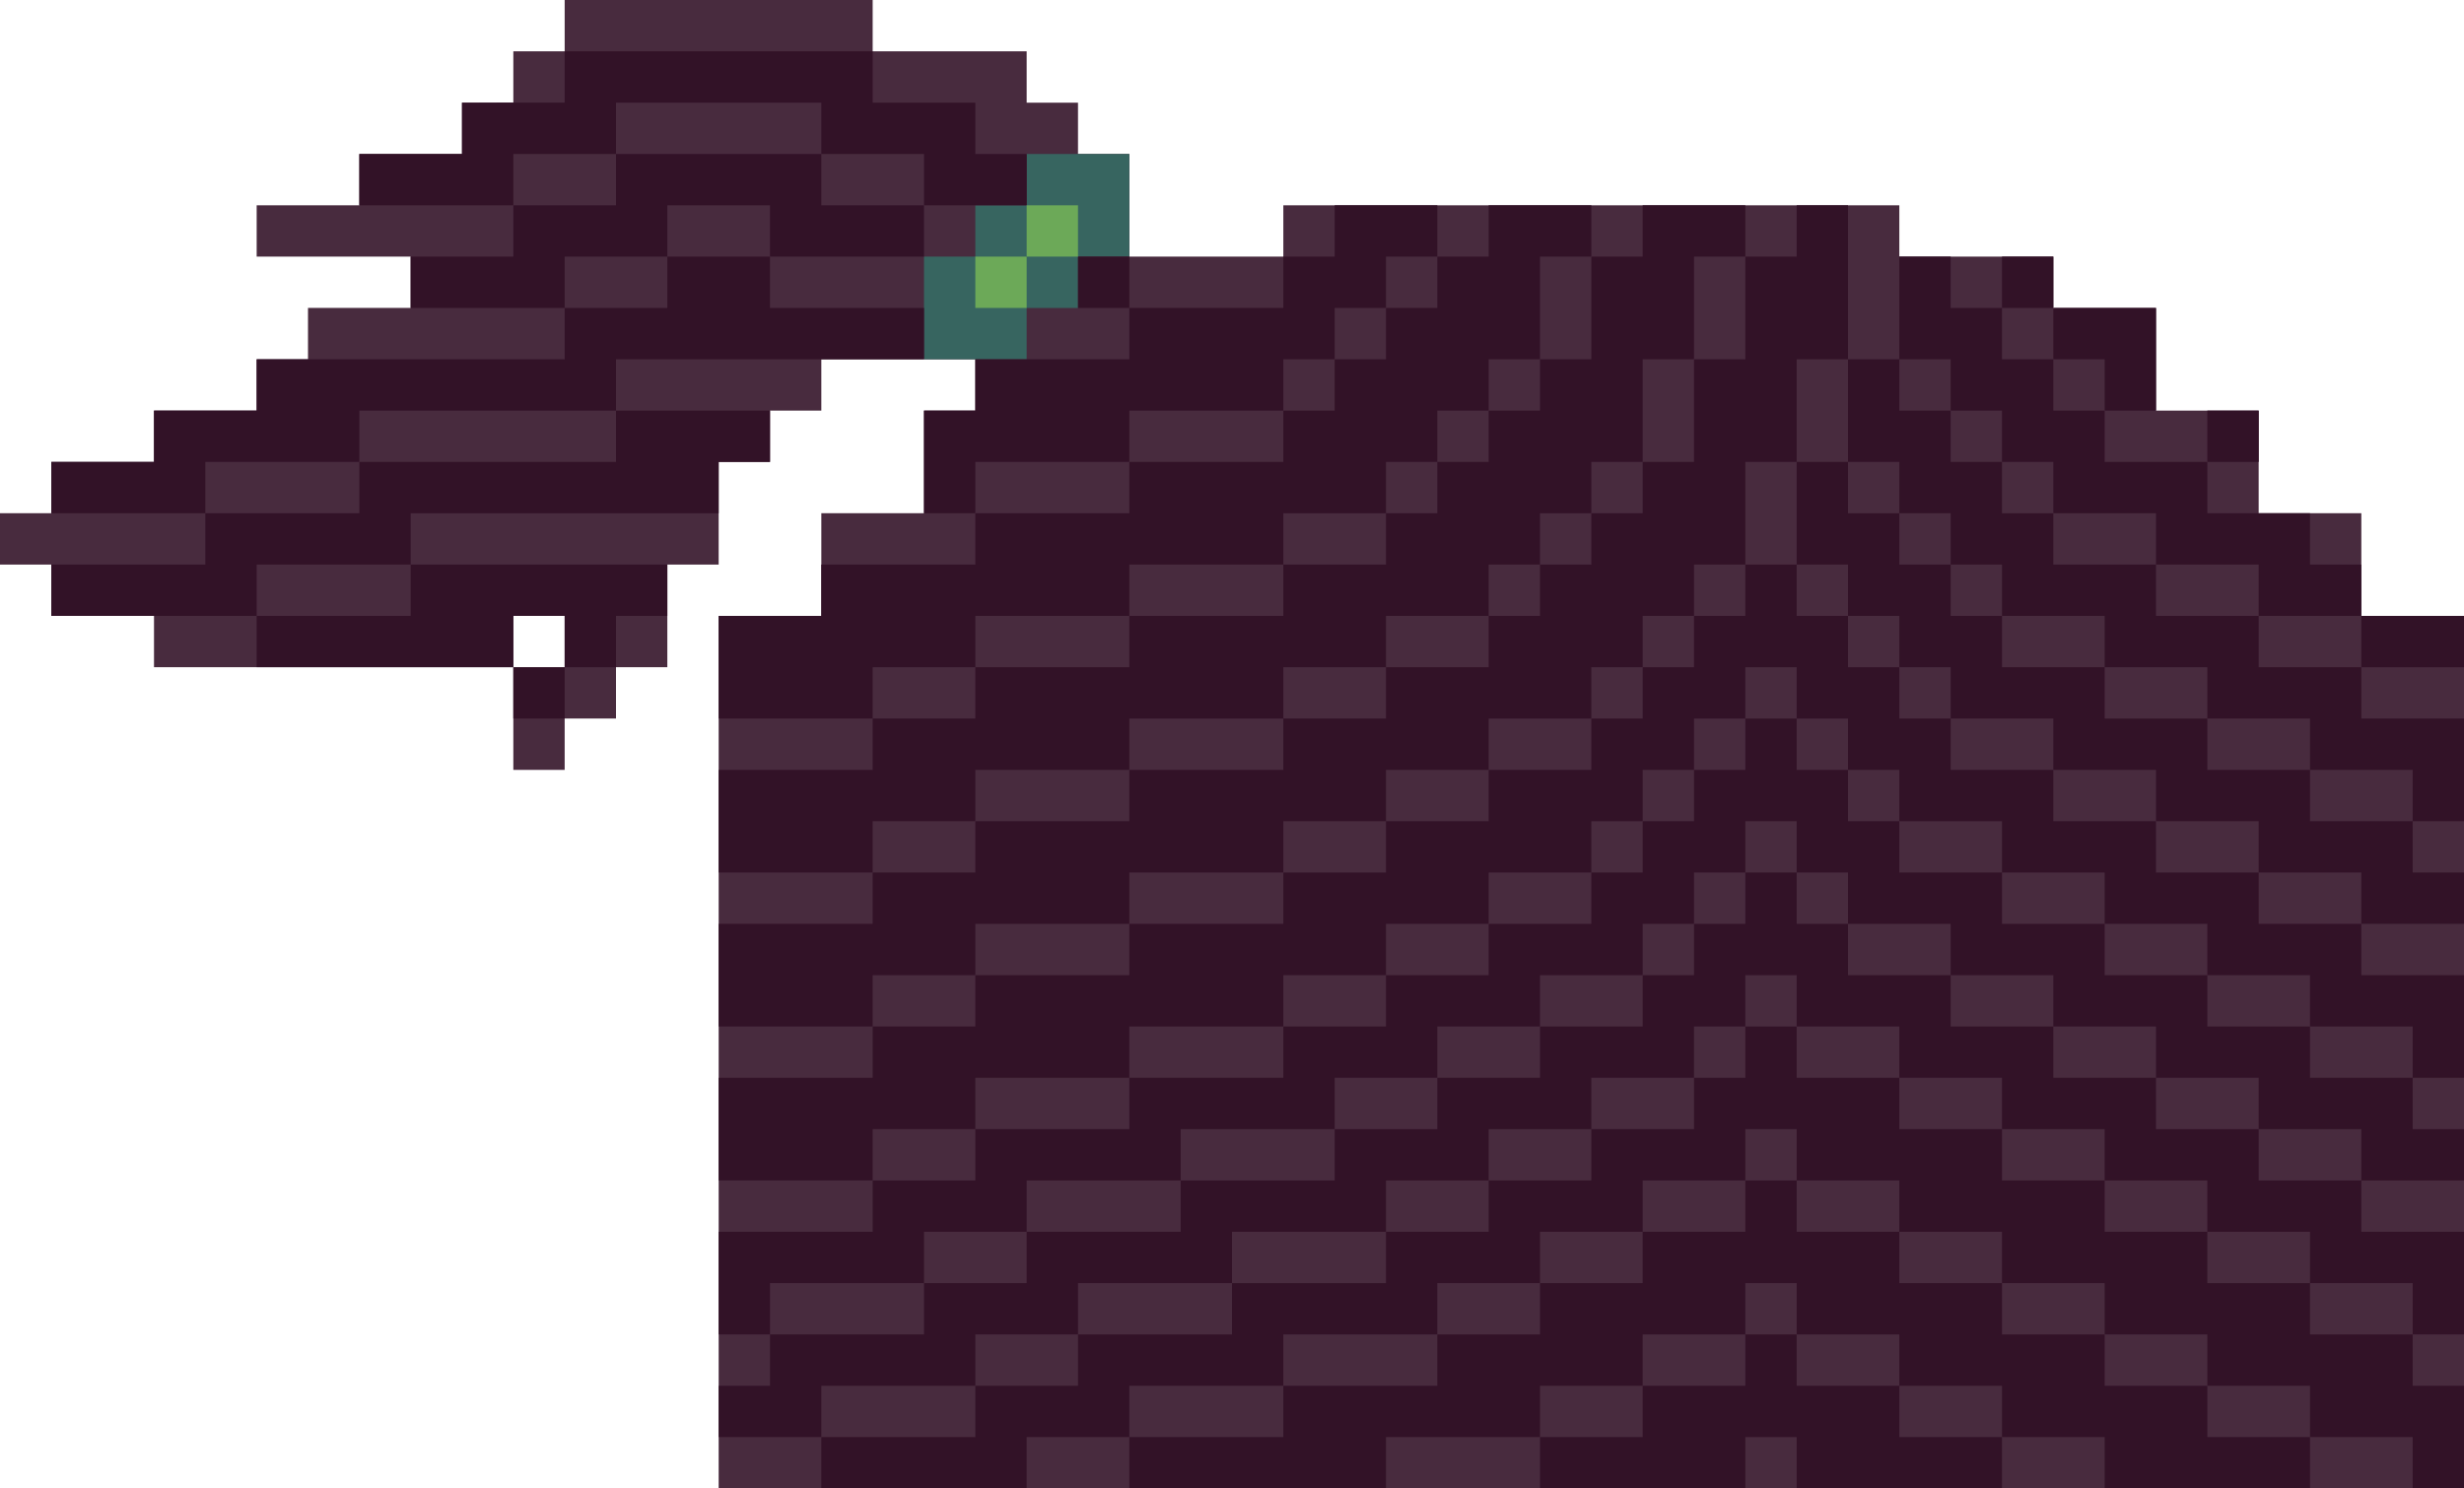 <svg xmlns="http://www.w3.org/2000/svg" viewBox="0 0 48 29"><path d="M46 12v-2h-2V8h-2V6h-2V5h-3V4H25v1h-3V3h-1V2h-1V1h-3V0h-6v1h-1v1H9v1H7v1H5v1h3v1H6v1H5v1H3v1H1v1H0v1h1v1h2v1h7v-1h1v1h-1v2h1v-1h1v-1h1v-2h1V9h1V8h1V7h3v1h-1v2h-2v2h-2v17h34V12h-2z" fill="#482b3e"/><path d="M20 3v1h-1v1h-1v2h2V6h1V5h1V3h-2z" fill="#376560"/><g fill="#321227"><path d="M21 5h1v1h-1zm-8 0V4h2v1h3V4h-2V3h-4v1h-2v1H8v1h3V5h2z"/><path d="M14 10V9h1V8h-3v1H7v1H4v1H1v1h4v-1h3v-1h6zm6-1h2V8h3V7h1V6h1V5h1V4h-2v1h-1v1h-3v1h-3v1h-1v2h1V9h1zm19-4h1v1h-1z"/><path d="M38 8h1v1h1v1h2v1h2v1h2v-1h-1v-1h-2V9h-2V8h-1V7h-1V6h-1V5h-1v2h1v1z"/><path d="M41 7v1h1V6h-2v1h1zm2 1h1v1h-1zm5 5v-1h-2v1h2z"/><path d="M44 13v-1h-2v-1h-2v-1h-1V9h-1V8h-1V7h-1v2h1v1h1v1h1v1h2v1h2v1h2v1h2v1h1v-2h-2v-1h-2z"/><path d="M45 16v-1h-2v-1h-2v-1h-2v-1h-1v-1h-1v-1h-1V9h-1v2h1v1h1v1h1v1h2v1h2v1h2v1h2v1h2v-1h-1v-1h-2z"/><path d="M19 19v-1h3v-1h3v-1h2v-1h2v-1h2v-1h1v-1h1v-1h1V9h1V7h1V4h-1v1h-1v2h-1v2h-1v1h-1v1h-1v1h-1v1h-2v1h-2v1h-3v1h-3v1h-2v1h-3v2h3v-1h2z"/><path d="M44 18v-1h-2v-1h-2v-1h-2v-1h-1v-1h-1v-1h-1v-1h-1v1h-1v1h-1v1h-1v1h-2v1h-2v1h-2v1h-3v1h-3v1h-2v1h-3v2h3v-1h2v-1h3v-1h3v-1h2v-1h2v-1h2v-1h1v-1h1v-1h1v-1h1v1h1v1h1v1h2v1h2v1h2v1h2v1h2v1h1v-2h-2v-1h-2z"/><path d="M45 21v-1h-2v-1h-2v-1h-2v-1h-2v-1h-1v-1h-1v-1h-1v1h-1v1h-1v1h-1v1h-2v1h-2v1h-2v1h-3v1h-3v1h-2v1h-3v2h1v-1h3v-1h2v-1h3v-1h3v-1h2v-1h2v-1h2v-1h1v-1h1v-1h1v1h1v1h2v1h2v1h2v1h2v1h2v1h2v-1h-1v-1h-2z"/><path d="M44 23v-1h-2v-1h-2v-1h-2v-1h-2v-1h-1v-1h-1v1h-1v1h-1v1h-2v1h-2v1h-2v1h-3v1h-3v1h-2v1h-3v1h-1v1h2v-1h3v-1h2v-1h3v-1h3v-1h2v-1h2v-1h2v-1h1v-1h1v1h2v1h2v1h2v1h2v1h2v1h2v1h1v-2h-2v-1h-2z"/><path d="M45 26v-1h-2v-1h-2v-1h-2v-1h-2v-1h-2v-1h-1v1h-1v1h-2v1h-2v1h-2v1h-3v1h-3v1h-2v1h-3v1h4v-1h2v-1h3v-1h3v-1h2v-1h2v-1h2v-1h1v1h2v1h2v1h2v1h2v1h2v1h2v1h1v-2h-1v-1h-2zm-8 2v-1h-2v-1h-1v1h-2v1h-2v1h4v-1h1v1h4v-1h-2z"/><path d="M43 28v-1h-2v-1h-2v-1h-2v-1h-2v-1h-1v1h-2v1h-2v1h-2v1h-3v1h-3v1h5v-1h3v-1h2v-1h2v-1h1v1h2v1h2v1h2v1h4v-1h-2zM19 13v-1h3v-1h3v-1h2V9h1V8h1V7h1V5h1V4h-2v1h-1v1h-1v1h-1v1h-1v1h-3v1h-3v1h-3v1h-2v2h3v-1h2z"/><path d="M19 16v-1h3v-1h3v-1h2v-1h2v-1h1v-1h1V9h1V7h1V5h1V4h-2v1h-1v2h-1v1h-1v1h-1v1h-1v1h-2v1h-3v1h-3v1h-2v1h-3v2h3v-1h2zM5 12v1h5v-1h1v1h1v-1h1v-1H8v1H5z"/><path d="M10 13h1v1h-1zm2-10V2h4v1h2v1h2V3h-1V2h-2V1h-6v1H9v1H7v1h3V3h2zM7 9V8h5V7h6V6h-3V5h-2v1h-2v1H5v1H3v1H1v1h3V9h3z"/></g><g fill="#6ca958"><path d="M20 4h1v1h-1z"/><path d="M19 5h1v1h-1z"/></g></svg>